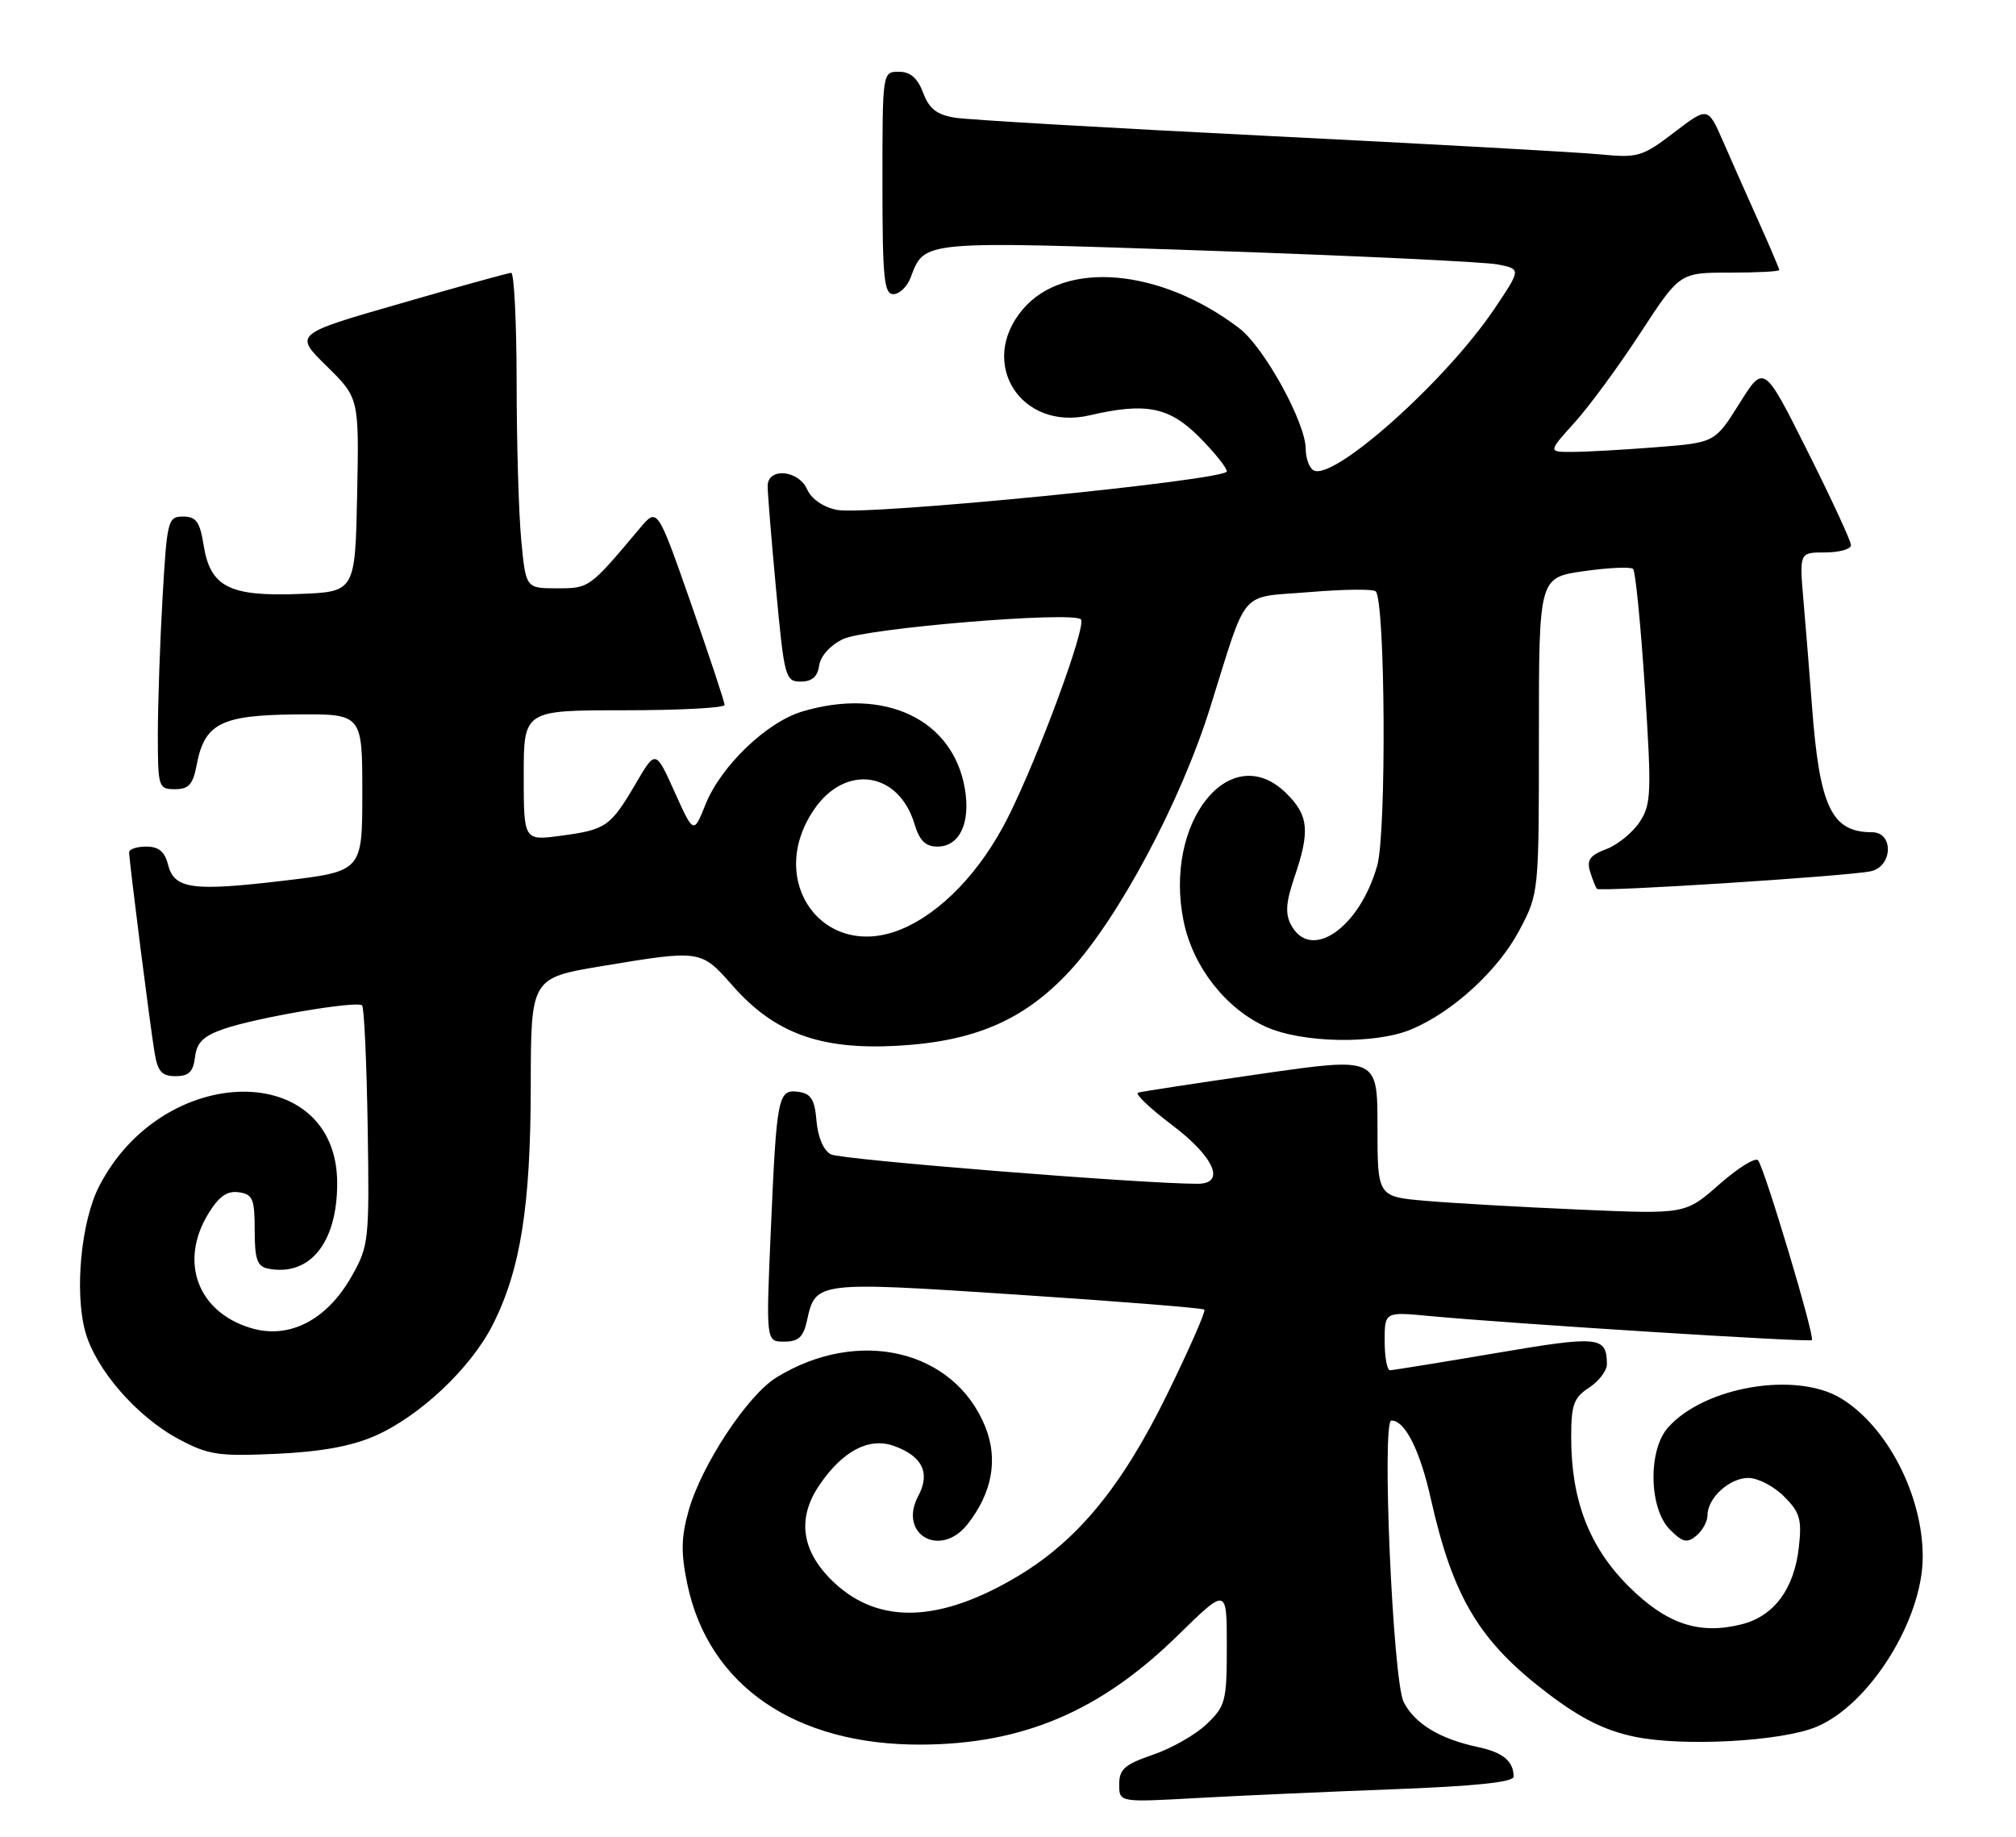 <?xml version="1.0" encoding="UTF-8" standalone="no"?>
<!DOCTYPE svg PUBLIC "-//W3C//DTD SVG 1.1//EN" "http://www.w3.org/Graphics/SVG/1.1/DTD/svg11.dtd" >
<svg xmlns="http://www.w3.org/2000/svg" xmlns:xlink="http://www.w3.org/1999/xlink" version="1.1" viewBox="0 0 281 256">
 <g >
 <path fill="currentColor"
d=" M 194.25 249.39 C 205.66 248.96 211.00 248.40 210.98 247.63 C 210.96 245.47 209.48 244.25 206.00 243.51 C 200.67 242.37 197.18 240.25 195.65 237.23 C 194.14 234.25 192.56 198.00 193.94 198.00 C 195.84 198.00 197.91 202.11 199.43 208.88 C 202.53 222.70 206.22 228.83 215.81 236.09 C 220.41 239.57 223.71 241.21 227.83 242.07 C 234.57 243.48 248.32 242.73 253.19 240.69 C 260.60 237.60 268.00 225.75 268.00 216.98 C 268.00 208.42 263.06 198.84 256.63 194.92 C 250.38 191.10 237.59 193.25 232.50 198.97 C 229.68 202.14 229.83 210.28 232.77 213.21 C 234.54 214.99 235.15 215.12 236.45 214.05 C 237.30 213.34 238.00 212.06 238.00 211.21 C 238.00 208.79 241.06 206.00 243.70 206.00 C 245.02 206.00 247.25 207.16 248.67 208.58 C 250.89 210.80 251.17 211.77 250.73 215.69 C 250.08 221.46 247.27 225.26 242.80 226.39 C 236.83 227.91 232.28 226.37 226.96 221.06 C 221.50 215.60 219.00 209.09 219.00 200.34 C 219.00 195.80 219.35 194.81 221.50 193.41 C 222.88 192.51 223.99 191.03 223.98 190.13 C 223.95 186.25 222.89 186.15 208.50 188.60 C 200.80 189.91 194.16 190.98 193.75 190.99 C 193.34 190.99 193.00 189.16 193.00 186.92 C 193.00 182.84 193.00 182.84 199.25 183.43 C 210.60 184.50 252.21 187.12 252.55 186.79 C 253.00 186.34 245.92 162.70 245.04 161.72 C 244.66 161.29 242.22 162.81 239.63 165.09 C 234.92 169.24 234.92 169.24 220.21 168.60 C 212.12 168.25 202.46 167.70 198.75 167.38 C 192.00 166.80 192.00 166.80 192.00 157.07 C 192.00 147.34 192.00 147.34 175.75 149.68 C 166.81 150.97 159.11 152.14 158.63 152.30 C 158.15 152.45 160.29 154.49 163.38 156.82 C 169.27 161.27 170.89 165.00 166.93 165.00 C 159.15 165.00 117.19 161.64 115.82 160.90 C 114.79 160.36 114.00 158.51 113.81 156.25 C 113.57 153.29 113.05 152.44 111.34 152.19 C 108.44 151.78 108.26 152.68 107.45 171.25 C 106.76 187.00 106.76 187.00 109.30 187.00 C 111.30 187.00 111.98 186.37 112.48 184.07 C 113.68 178.61 113.73 178.60 141.74 180.45 C 155.89 181.38 167.65 182.32 167.87 182.54 C 168.09 182.76 165.76 188.06 162.69 194.33 C 156.39 207.19 150.22 214.70 141.86 219.70 C 131.09 226.13 122.64 226.46 116.38 220.69 C 111.74 216.40 110.99 211.74 114.19 207.03 C 117.43 202.24 121.11 200.30 124.58 201.53 C 128.56 202.95 129.71 205.30 128.00 208.50 C 125.13 213.86 131.07 217.27 134.87 212.44 C 138.29 208.09 139.15 203.41 137.35 198.91 C 133.04 188.14 119.66 184.96 108.23 191.99 C 104.19 194.47 97.76 204.23 95.98 210.57 C 94.93 214.32 94.90 216.47 95.81 220.83 C 98.77 234.95 110.85 243.24 128.37 243.17 C 142.61 243.11 153.39 238.52 164.24 227.88 C 171.00 221.26 171.00 221.26 171.00 229.44 C 171.00 237.10 170.82 237.80 168.20 240.30 C 166.67 241.78 163.29 243.70 160.70 244.58 C 156.77 245.93 156.00 246.60 156.00 248.70 C 156.00 251.22 156.00 251.22 166.75 250.62 C 172.66 250.29 185.04 249.74 194.25 249.39 Z  M 52.22 200.16 C 58.49 197.42 65.60 190.72 68.67 184.67 C 72.55 177.02 73.96 168.14 73.98 151.40 C 74.00 136.31 74.00 136.31 83.95 134.65 C 97.68 132.37 97.70 132.38 102.09 137.36 C 107.93 144.00 114.29 146.34 124.95 145.77 C 135.80 145.19 142.72 142.21 149.05 135.40 C 155.84 128.10 164.51 111.88 168.63 98.77 C 174.01 81.65 172.55 83.36 182.49 82.53 C 187.25 82.13 191.42 82.08 191.75 82.42 C 193.09 83.76 193.27 115.96 191.97 120.62 C 189.52 129.34 182.71 134.06 179.96 128.93 C 179.12 127.36 179.23 125.77 180.43 122.25 C 182.61 115.86 182.41 113.68 179.36 110.64 C 171.56 102.83 162.11 114.56 164.99 128.46 C 166.30 134.77 170.83 140.56 176.43 143.11 C 181.48 145.40 191.66 145.59 196.71 143.48 C 202.49 141.06 208.83 135.25 211.78 129.66 C 214.50 124.50 214.50 124.50 214.50 102.50 C 214.50 80.50 214.50 80.50 220.77 79.61 C 224.22 79.12 227.31 78.98 227.63 79.30 C 227.96 79.62 228.69 87.08 229.27 95.88 C 230.22 110.53 230.16 112.10 228.55 114.56 C 227.58 116.04 225.49 117.75 223.90 118.35 C 221.63 119.20 221.14 119.87 221.63 121.47 C 221.97 122.59 222.40 123.67 222.59 123.89 C 223.00 124.34 257.49 122.13 260.75 121.44 C 263.82 120.79 263.99 116.00 260.93 116.00 C 255.30 116.00 253.62 112.50 252.57 98.50 C 252.24 94.10 251.70 87.46 251.38 83.75 C 250.80 77.00 250.80 77.00 254.40 77.00 C 256.38 77.00 258.00 76.54 258.00 75.98 C 258.00 75.43 255.27 69.52 251.93 62.87 C 245.87 50.77 245.87 50.77 242.45 56.24 C 239.03 61.70 239.03 61.70 230.77 62.34 C 226.22 62.70 220.99 62.99 219.13 62.99 C 215.77 63.00 215.77 63.00 219.47 58.90 C 221.51 56.65 225.64 51.02 228.65 46.40 C 234.13 38.00 234.13 38.00 241.06 38.00 C 244.88 38.00 248.00 37.84 248.00 37.64 C 248.00 37.44 246.71 34.40 245.13 30.89 C 243.55 27.37 241.31 22.33 240.16 19.68 C 238.05 14.87 238.05 14.87 233.35 18.46 C 228.92 21.84 228.30 22.03 223.07 21.52 C 220.01 21.22 199.28 20.07 177.00 18.96 C 154.72 17.85 134.99 16.70 133.14 16.41 C 130.58 16.00 129.51 15.17 128.67 12.93 C 127.89 10.87 126.89 10.00 125.28 10.00 C 123.00 10.00 123.00 10.03 123.00 25.50 C 123.00 38.72 123.22 41.00 124.52 41.00 C 125.36 41.00 126.44 39.97 126.92 38.71 C 128.90 33.50 128.13 33.57 168.30 34.94 C 188.76 35.64 206.97 36.50 208.76 36.86 C 212.02 37.50 212.02 37.50 208.33 43.00 C 201.53 53.13 185.75 67.20 183.06 65.54 C 182.48 65.18 182.00 63.86 182.00 62.60 C 182.00 58.92 176.21 48.40 172.72 45.74 C 161.72 37.37 148.36 36.22 142.53 43.15 C 136.25 50.61 142.29 60.12 151.88 57.89 C 159.69 56.07 162.95 56.71 167.12 60.88 C 169.25 63.02 171.00 65.19 171.00 65.70 C 171.00 66.93 120.75 71.90 116.65 71.07 C 114.75 70.69 113.11 69.56 112.51 68.22 C 111.30 65.49 107.00 65.12 107.00 67.75 C 106.99 68.71 107.53 75.24 108.18 82.25 C 109.32 94.45 109.47 95.00 111.61 95.00 C 113.18 95.00 113.96 94.32 114.18 92.76 C 114.37 91.44 115.73 89.93 117.50 89.08 C 120.68 87.56 149.50 85.17 150.66 86.33 C 151.50 87.17 144.73 105.53 140.46 114.00 C 136.70 121.45 131.22 127.19 125.65 129.51 C 114.82 134.02 106.65 122.86 113.45 112.86 C 117.80 106.45 125.24 107.50 127.46 114.83 C 128.16 117.17 129.00 118.00 130.67 118.00 C 133.74 118.00 135.30 114.73 134.49 109.95 C 132.86 100.26 123.31 95.73 111.80 99.18 C 106.84 100.67 100.47 106.79 98.33 112.14 C 96.68 116.26 96.68 116.26 94.03 110.38 C 91.38 104.50 91.38 104.50 88.64 109.17 C 85.10 115.21 84.49 115.64 78.25 116.48 C 73.00 117.19 73.00 117.19 73.00 108.09 C 73.00 99.00 73.00 99.00 87.00 99.00 C 94.70 99.00 101.00 98.67 101.00 98.26 C 101.00 97.86 98.89 91.50 96.32 84.13 C 91.63 70.73 91.63 70.73 89.20 73.61 C 82.13 82.02 82.16 82.00 77.64 82.00 C 73.29 82.00 73.29 82.00 72.65 75.25 C 72.30 71.54 72.01 61.64 72.01 53.25 C 72.00 44.86 71.66 38.01 71.25 38.03 C 70.84 38.04 63.86 39.97 55.75 42.32 C 40.99 46.57 40.99 46.57 45.52 51.02 C 50.05 55.47 50.05 55.47 49.78 68.98 C 49.50 82.50 49.50 82.50 41.64 82.79 C 31.95 83.16 29.31 81.80 28.38 75.98 C 27.86 72.73 27.34 72.00 25.52 72.00 C 23.40 72.00 23.28 72.49 22.66 83.25 C 22.30 89.44 22.01 97.99 22.00 102.25 C 22.00 109.75 22.08 110.00 24.39 110.00 C 26.31 110.00 26.90 109.34 27.41 106.64 C 28.50 100.84 30.79 99.67 41.27 99.58 C 50.50 99.50 50.50 99.50 50.50 110.48 C 50.50 121.45 50.50 121.45 39.50 122.76 C 26.75 124.27 24.27 123.92 23.41 120.48 C 22.96 118.70 22.10 118.00 20.39 118.00 C 19.08 118.00 18.00 118.36 18.00 118.79 C 18.00 119.98 20.92 143.00 21.55 146.75 C 21.98 149.36 22.56 150.00 24.48 150.00 C 26.32 150.00 26.94 149.39 27.18 147.34 C 27.43 145.30 28.35 144.40 31.18 143.42 C 35.82 141.82 49.78 139.45 50.47 140.14 C 50.76 140.42 51.10 148.05 51.25 157.08 C 51.49 172.98 51.42 173.64 49.00 177.92 C 45.55 184.01 40.30 186.71 34.98 185.11 C 27.56 182.89 24.94 175.89 29.03 169.18 C 30.51 166.76 31.65 165.95 33.28 166.18 C 35.23 166.46 35.50 167.09 35.50 171.48 C 35.50 175.50 35.85 176.52 37.33 176.82 C 43.16 177.97 47.00 173.26 47.00 164.94 C 47.00 147.66 22.67 148.00 13.79 165.40 C 11.30 170.29 10.38 180.02 11.87 185.55 C 13.30 190.82 19.02 197.43 24.86 200.56 C 29.04 202.80 30.39 203.00 38.50 202.64 C 44.68 202.36 48.98 201.58 52.22 200.16 Z "/>
</g>
</svg>